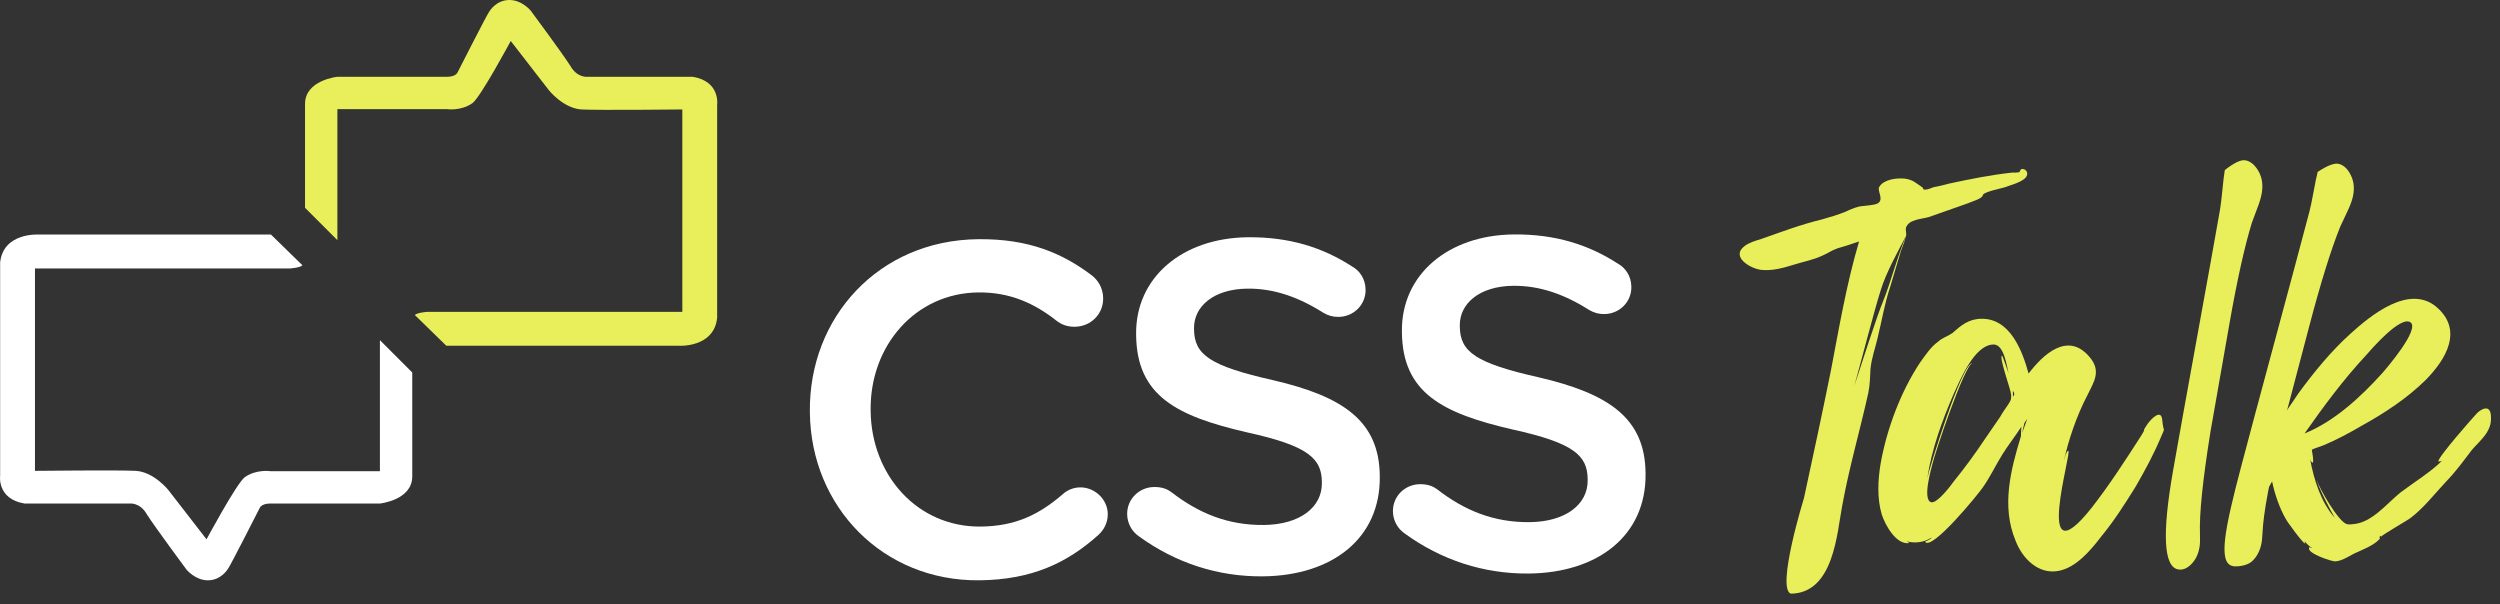 <?xml version="1.0" encoding="utf-8"?>
<!-- Generator: Adobe Illustrator 16.0.0, SVG Export Plug-In . SVG Version: 6.00 Build 0)  -->
<!DOCTYPE svg PUBLIC "-//W3C//DTD SVG 1.1//EN" "http://www.w3.org/Graphics/SVG/1.1/DTD/svg11.dtd">
<svg version="1.1" id="レイヤー_1" xmlns="http://www.w3.org/2000/svg" xmlns:xlink="http://www.w3.org/1999/xlink" x="0px"
	 y="0px" width="670px" height="162px" viewBox="0 0 670 162" enable-background="new 0 0 670 162" xml:space="preserve">
<rect x="0" y="0" width="670" height="162" fill="#333333" stroke="none"/>
<g>
	<path fill="#FFFFFF" d="M217.047,110.536l-0.002-0.253c-0.261-25.126,18.338-45.901,45.105-46.179
		c13.636-0.143,22.642,3.805,30.406,9.659c1.654,1.245,3.064,3.377,3.093,6.154c0.045,4.293-3.329,7.61-7.623,7.655
		c-2.146,0.023-3.669-0.721-4.687-1.467c-6.111-4.86-12.709-7.821-21.167-7.734c-16.792,0.174-29.021,14.191-28.842,31.486
		l0.003,0.254c0.179,17.299,12.572,31.186,29.491,31.011c9.342-0.099,15.625-3.194,22.006-8.688
		c1.126-1.021,2.759-1.797,4.654-1.815c3.914-0.042,7.356,3.206,7.397,7.121c0.025,2.397-1.091,4.305-2.467,5.582
		c-8.257,7.407-17.68,12.054-31.946,12.2C236.711,155.788,217.311,135.912,217.047,110.536z"/>
	<path fill="#FFFFFF" d="M305.17,143.692c-1.78-1.243-3.066-3.377-3.092-5.902c-0.042-4.039,3.208-7.23,7.248-7.271
		c2.146-0.022,3.542,0.592,4.56,1.342c7.384,5.73,15.246,8.934,24.841,8.832c9.596-0.101,15.605-4.707,15.539-11.271l-0.002-0.253
		c-0.064-6.312-3.635-9.688-20.088-13.303c-18.86-4.352-29.524-9.794-29.692-26.083l-0.003-0.255
		c-0.157-15.149,12.36-25.76,29.91-25.941c11.109-0.113,20.104,2.695,28.113,7.916c1.777,0.991,3.441,3.121,3.475,6.151
		c0.043,4.041-3.207,7.229-7.248,7.271c-1.516,0.018-2.783-0.349-4.053-1.093c-6.863-4.348-13.453-6.553-20.396-6.48
		c-9.09,0.096-14.344,4.821-14.284,10.626L320,88.231c0.071,6.818,4.143,9.809,21.229,13.67
		c18.732,4.352,28.398,10.943,28.551,25.59l0.004,0.253c0.17,16.541-12.73,26.524-31.291,26.716
		C326.496,154.584,315.094,150.913,305.17,143.692z"/>
	<path fill="#FFFFFF" d="M376.398,142.933c-1.779-1.246-3.064-3.377-3.092-5.9c-0.041-4.04,3.209-7.232,7.248-7.271
		c2.146-0.023,3.541,0.594,4.561,1.34c7.385,5.732,15.246,8.935,24.84,8.834c9.6-0.099,15.611-4.705,15.543-11.271l-0.004-0.253
		c-0.062-6.312-3.635-9.685-20.09-13.302c-18.859-4.353-29.521-9.797-29.691-26.084l-0.002-0.252
		c-0.156-15.151,12.359-25.763,29.91-25.943c11.111-0.115,20.105,2.695,28.113,7.916c1.779,0.991,3.441,3.122,3.475,6.151
		c0.043,4.041-3.207,7.229-7.25,7.271c-1.514,0.019-2.779-0.351-4.051-1.094c-6.863-4.348-13.453-6.553-20.395-6.479
		c-9.094,0.094-14.348,4.819-14.285,10.626l0.002,0.252c0.07,6.817,4.143,9.81,21.229,13.67c18.732,4.354,28.4,10.942,28.551,25.59
		l0.004,0.252c0.172,16.541-12.73,26.524-31.291,26.719C397.725,153.823,386.324,150.151,376.398,142.933z"/>
</g>
<g>
	<path fill="#E8EF5B" d="M579.158,117.088c-2.002,4.753-4.322,9.033-6.801,13.315c-2.945,4.76-5.896,9.365-9.32,13.502
		c-2.801,3.654-6.695,8.269-11.416,9.104c-5.352,1-9.654-3.367-11.438-8.078c-3.879-9.267-1.303-19.065,1.443-28.084
		c0,0-0.018-1.42,0.129-2.523c-1.551,2.383-3.729,5.24-5.123,7.466c-1.859,3.017-3.25,6.022-5.271,8.884
		c-0.932,1.43-13.697,17.174-15.459,14.514c0,0,1.885-0.812,1.723-1.123c-1.879,1.278-4.396,1.621-6.609,1.014
		c0.477,0.311,0.793,0.465,0.637,0.468c-3.623,0.511-6.521-5.137-7.336-7.649c-1.307-4.401-1.041-9.295-0.299-13.719
		c1.639-9.158,5.318-19.133,10.6-27.072c1.402-1.904,2.797-4.127,4.832-5.566c1.246-1.118,2.35-1.286,3.758-2.248
		c2.346-2.073,4.377-3.83,7.846-3.863c7.727-0.082,10.973,8.715,12.609,14.689c3.732-4.928,10.447-11.462,16.352-4.428
		c3.193,3.75,1.174,6.608-0.523,10.098c-2.938,5.552-5.232,12.354-6.436,18.042c0.152-0.476,0.604-2.847,1.23-3.011
		c1.256-0.325-9.725,35.424,6.307,15.231c4.822-6.2,9.016-12.707,13.203-19.218c1.861-3.016-0.248-0.234,1.771-3.252
		c0.936-1.27,3.738-4.296,3.934-0.827C579.85,116.371,580.385,114.079,579.158,117.088z M538.988,105.835
		c-0.014-1.259-3.256-9.896-2.475-10.537c0.154-0.158,1.625,4.396,1.781,4.713c-0.49-1.887-1.186-7.716-4.02-7.687
		c-5.199,0.054-9.045,9.714-10.74,13.358c-3.082,7.125-5.84,14.725-7.02,22.463c0.447-2.371,9.297-31.002,12.133-30.875
		c-2.201,0.498-10.305,24.862-10.756,27.078c-0.299,1.262-2.738,9.485-0.365,10.25c1.58,0.459,5.312-4.471,6.092-5.58
		c2.959-3.658,5.758-7.474,8.396-11.44l4.039-5.876c0.615-1.111,1.395-2.223,2.174-3.335
		C539.004,107.097,539.004,107.097,538.988,105.835z M539.449,104.728l0.016,1.578C539.934,105.826,539.926,105.353,539.449,104.728
		z M543.312,112.256l-0.777,1.113c-0.15,0.476-0.604,2.688-0.604,2.688L543.312,112.256z"/>
</g>
<g>
	<path fill="#E8EF5B" d="M589.461,146.687c-0.324,1.86-1.057,3.367-2.188,4.506c-1.135,1.143-2.293,1.617-3.479,1.422
		c-3.936-0.646-4.4-9.498-1.402-26.549c1.363-7.75,3.453-19.368,6.271-34.854s4.91-27.103,6.273-34.854
		c0.219-1.239,0.438-3.064,0.672-5.472c0.229-2.407,0.445-4.177,0.645-5.315c2.461-1.932,4.283-2.806,5.473-2.611
		c1.373,0.226,2.551,1.195,3.539,2.896c0.982,1.705,1.273,3.694,0.879,5.966c-0.203,1.138-0.596,2.453-1.182,3.953
		c-0.873,2.408-1.355,3.71-1.455,3.907c-1.939,6.275-3.945,15.302-6.02,27.082c-3.283,18.707-4.975,28.313-5.064,28.832
		c-2.102,13.053-3.047,22.256-2.83,27.604C589.65,144.7,589.607,145.862,589.461,146.687z"/>
</g>
<g>
	<path fill="#E8EF5B" d="M605.938,146.258c-0.48,1.827-1.334,3.267-2.559,4.308c-1.227,1.043-3.926,1.42-5.088,1.127
		c-3.867-0.971-2.09-9.832,2.318-26.571c2.037-7.728,5.043-18.957,9.16-34.209c4.1-15.197,7.152-26.601,9.156-34.209
		c0.32-1.215,0.693-3.015,1.129-5.397c0.432-2.378,0.793-4.124,1.086-5.241c2.609-1.721,4.502-2.439,5.67-2.146
		c1.35,0.339,2.439,1.403,3.281,3.182c0.842,1.781,0.967,3.788,0.379,6.02c-0.297,1.116-0.797,2.395-1.506,3.839
		c-1.068,2.327-1.662,3.583-1.775,3.771c-2.455,6.092-5.207,14.919-8.254,26.483c-4.836,18.367-7.318,27.802-7.455,28.312
		c-3.184,12.83-4.895,21.923-5.123,27.271C606.291,144.294,606.152,145.449,605.938,146.258z"/>
</g>
<path fill="#E8EF5B" d="M479.947,159.104c-3.977-1.373,3.521-25.635,3.521-25.635c2.75-12.685,4.885-22.646,7.225-34.215
	c2.209-11.471,4.078-22.782,7.535-34.545c-1.939,0.703-3.9,1.289-5.859,1.875c-1.486,0.502-2.439,1.275-3.912,1.895
	c-2.346,1.143-5.051,1.615-7.578,2.419c-2.881,0.871-5.762,1.738-8.844,1.432c-2.971-0.332-8.26-3.526-4.512-6.366
	c1.17-0.932,3.131-1.52,4.285-1.843c5.482-1.929,10.83-3.957,16.414-5.299c2.312-0.649,4.271-1.232,6.424-2.095
	c1.113-0.558,2.25-1.001,3.406-1.323c1.035-0.302,4.58-0.302,5.418-1.057c1.363-1.208-0.467-3.206,0.191-4.29
	c1.225-2.035,4.793-2.417,6.896-2.179c2.242,0.336,2.877,1.195,4.518,2.241c0.828,0.583-0.271,0.533,0.852,0.702
	c0.727-0.008,1.625-0.408,2.191-0.627c1.41-0.248,2.807-0.612,4.195-0.978c5.605-1.226,11.23-2.33,16.945-2.967
	c0.605,0.015,1.33,0.01,1.922-0.094c0.213-0.159,0.207-0.883,0.814-0.871c0.611,0.015,1.025,0.307,1.246,0.874
	c0.607,2.077-3.568,3.171-4.822,3.635c-2.033,0.839-4.898,1.098-6.775,2.155c-0.117,0.021-0.35,0.79-0.68,0.966
	c-0.43,0.318-0.994,0.542-1.447,0.74c-1.469,0.62-2.957,1.125-4.324,1.606l-8.225,2.894c-1.959,0.585-5.479,0.596-6.162,2.9
	c-0.154,0.512,0.088,1.198,0.068,1.807c-0.223,1.494-0.938,2.951-1.418,4.371l-2.9,9.724c-1.518,4.512-2.264,9.249-3.402,13.813
	c-0.627,2.656-1.607,5.375-1.857,8.088c-0.121,2.08-0.125,4.144-0.576,6.404c-2.234,10.096-5.197,20.191-7.037,30.457
	C492.289,143,491.416,158.956,479.947,159.104 M510.996,62.897c-2.221,4.185-5.566,10.284-6.922,14.741
	c-1.646,5.09-5.359,19.511-7.127,25.809c1.744-5.337,6.23-19.235,7.689-22.621C506.938,75.07,508.457,68.674,510.996,62.897z"/>
<path fill="#E8EF5B" d="M603.387,126.567c0.309-0.635,2.795-4.129,2.795-3.975c0.93-1.742,2.014-3.488,3.102-5.076
	c-0.154,0.157-3.113,3.815-3.113,3.815c-0.336-1.89,3.094-5.866,4.182-7.454c1.705-2.854,3.725-5.557,5.59-8.414
	c4.199-5.722,8.713-11.285,14.023-16.072c5.469-4.942,15.631-13.249,22.947-7.177c7.318,6.229,2.666,14.009-2.795,19.583
	c-4.994,4.938-11.102,8.945-17.217,12.319c-3.293,1.927-6.584,3.694-10.037,5.149c-0.627,0.32-2.986,0.978-3.297,1.295
	c0,0.156,0.664,3.307,0.191,3.467c-0.156,0-0.479-0.469-0.639-0.938c1,5.511,2.959,11.64,6.627,15.698
	c-0.963-1.562-4.664-8.622-4.84-10.199c0.496,2.049,5.955,11.607,8.166,11.9c0.633,0.148,1.104-0.014,1.578-0.016
	c5.043-0.369,9.086-5.613,12.684-8.49c3.6-2.719,8.299-5.604,11.268-8.635c-0.314,0.32-0.787,0.325-1.104,0.33
	c-0.48-0.785,9.648-12.242,10.428-13.039c1.406-1.275,3.447-2.088,3.639,0.752v0.156c0.355,4.098-2.771,6.336-5.109,9.042
	c-2.178,2.861-4.354,5.878-7.006,8.589c-3.119,3.342-5.92,6.996-9.52,9.717c-0.312,0.317-7.365,4.332-7.832,4.97l-0.004-0.316
	c-1.25,0.96,0.789-0.007-1.09,1.589c-1.561,1.278-3.287,1.93-5.016,2.733c-2.041,0.808-3.918,2.403-6.121,2.585
	c-1.105,0.013-7.912-2.282-6.977-3.711c0.15-0.316,0.633,0.311,0.787,0.148c-0.791-0.465-1.432-1.09-2.068-1.871
	c0.002,0.158,0.164,0.474,0.164,0.627c-0.312,0.32-4.951-5.938-5.271-6.725c-1.605-2.822-2.906-6.591-3.574-9.896l-7.436,12.693
	 M638.432,100.026c1.248-1.432,10.129-11.772,7.586-13.639c-2.701-1.865-10.492,7.201-11.895,8.797
	c-6.084,6.526-11.369,13.678-16.498,20.982C625.635,112.933,632.662,106.396,638.432,100.026z"/>
<path fill="#E8EF5B" d="M81.75,55.696l8.668,8.668V29.25h29.362c0,0,3.833,0.583,6.917-1.667
	c2.25-1.833,10.185-16.596,10.185-16.596l10.248,13.226c0,0,3.818,4.787,8.651,5.12c4.75,0.25,27.083,0,27.083,0v54.25h-68.417
	c0,0-2.693,0.195-3.263,0.848c1.475,1.439,8.434,8.232,8.434,8.232h62.33c0,0,9.417,0.587,10.25-7.496c0-7.501,0-57.083,0-57.083
	s0.917-6.25-6.5-7.5c-7.333,0-28.25,0-28.25,0s-2.75,0.333-4.583-2.917c-2.167-3.417-10.583-14.75-10.583-14.75S139.947,0,136.53,0
	c-3.5,0-5.25,2.833-5.5,3.25c-0.833,1.25-8.363,16.073-8.363,16.073s-0.387,1.26-2.887,1.26s-29.417,0-29.417,0
	s-8.614,0.917-8.614,7.25C81.75,33.083,81.75,55.696,81.75,55.696z"/>
<path fill="#FFFFFF" d="M110.483,99.828l-8.668-8.668v35.115H72.453c0,0-3.833-0.584-6.917,1.666
	c-2.25,1.834-10.185,16.596-10.185,16.596l-10.248-13.226c0,0-3.818-4.787-8.651-5.12c-4.75-0.25-27.083,0-27.083,0v-54.25h68.417
	c0,0,2.693-0.195,3.263-0.848c-1.475-1.438-8.434-8.231-8.434-8.231h-62.33c0,0-9.417-0.588-10.25,7.496c0,7.501,0,57.083,0,57.083
	s-0.917,6.25,6.5,7.5c7.333,0,28.25,0,28.25,0s2.75-0.333,4.583,2.917c2.167,3.417,10.583,14.75,10.583,14.75
	s2.333,2.917,5.75,2.917c3.5,0,5.25-2.834,5.5-3.25c0.833-1.25,8.363-16.073,8.363-16.073s0.387-1.26,2.887-1.26s29.417,0,29.417,0
	s8.614-0.917,8.614-7.25C110.483,122.442,110.483,99.828,110.483,99.828z"/>
</svg>
